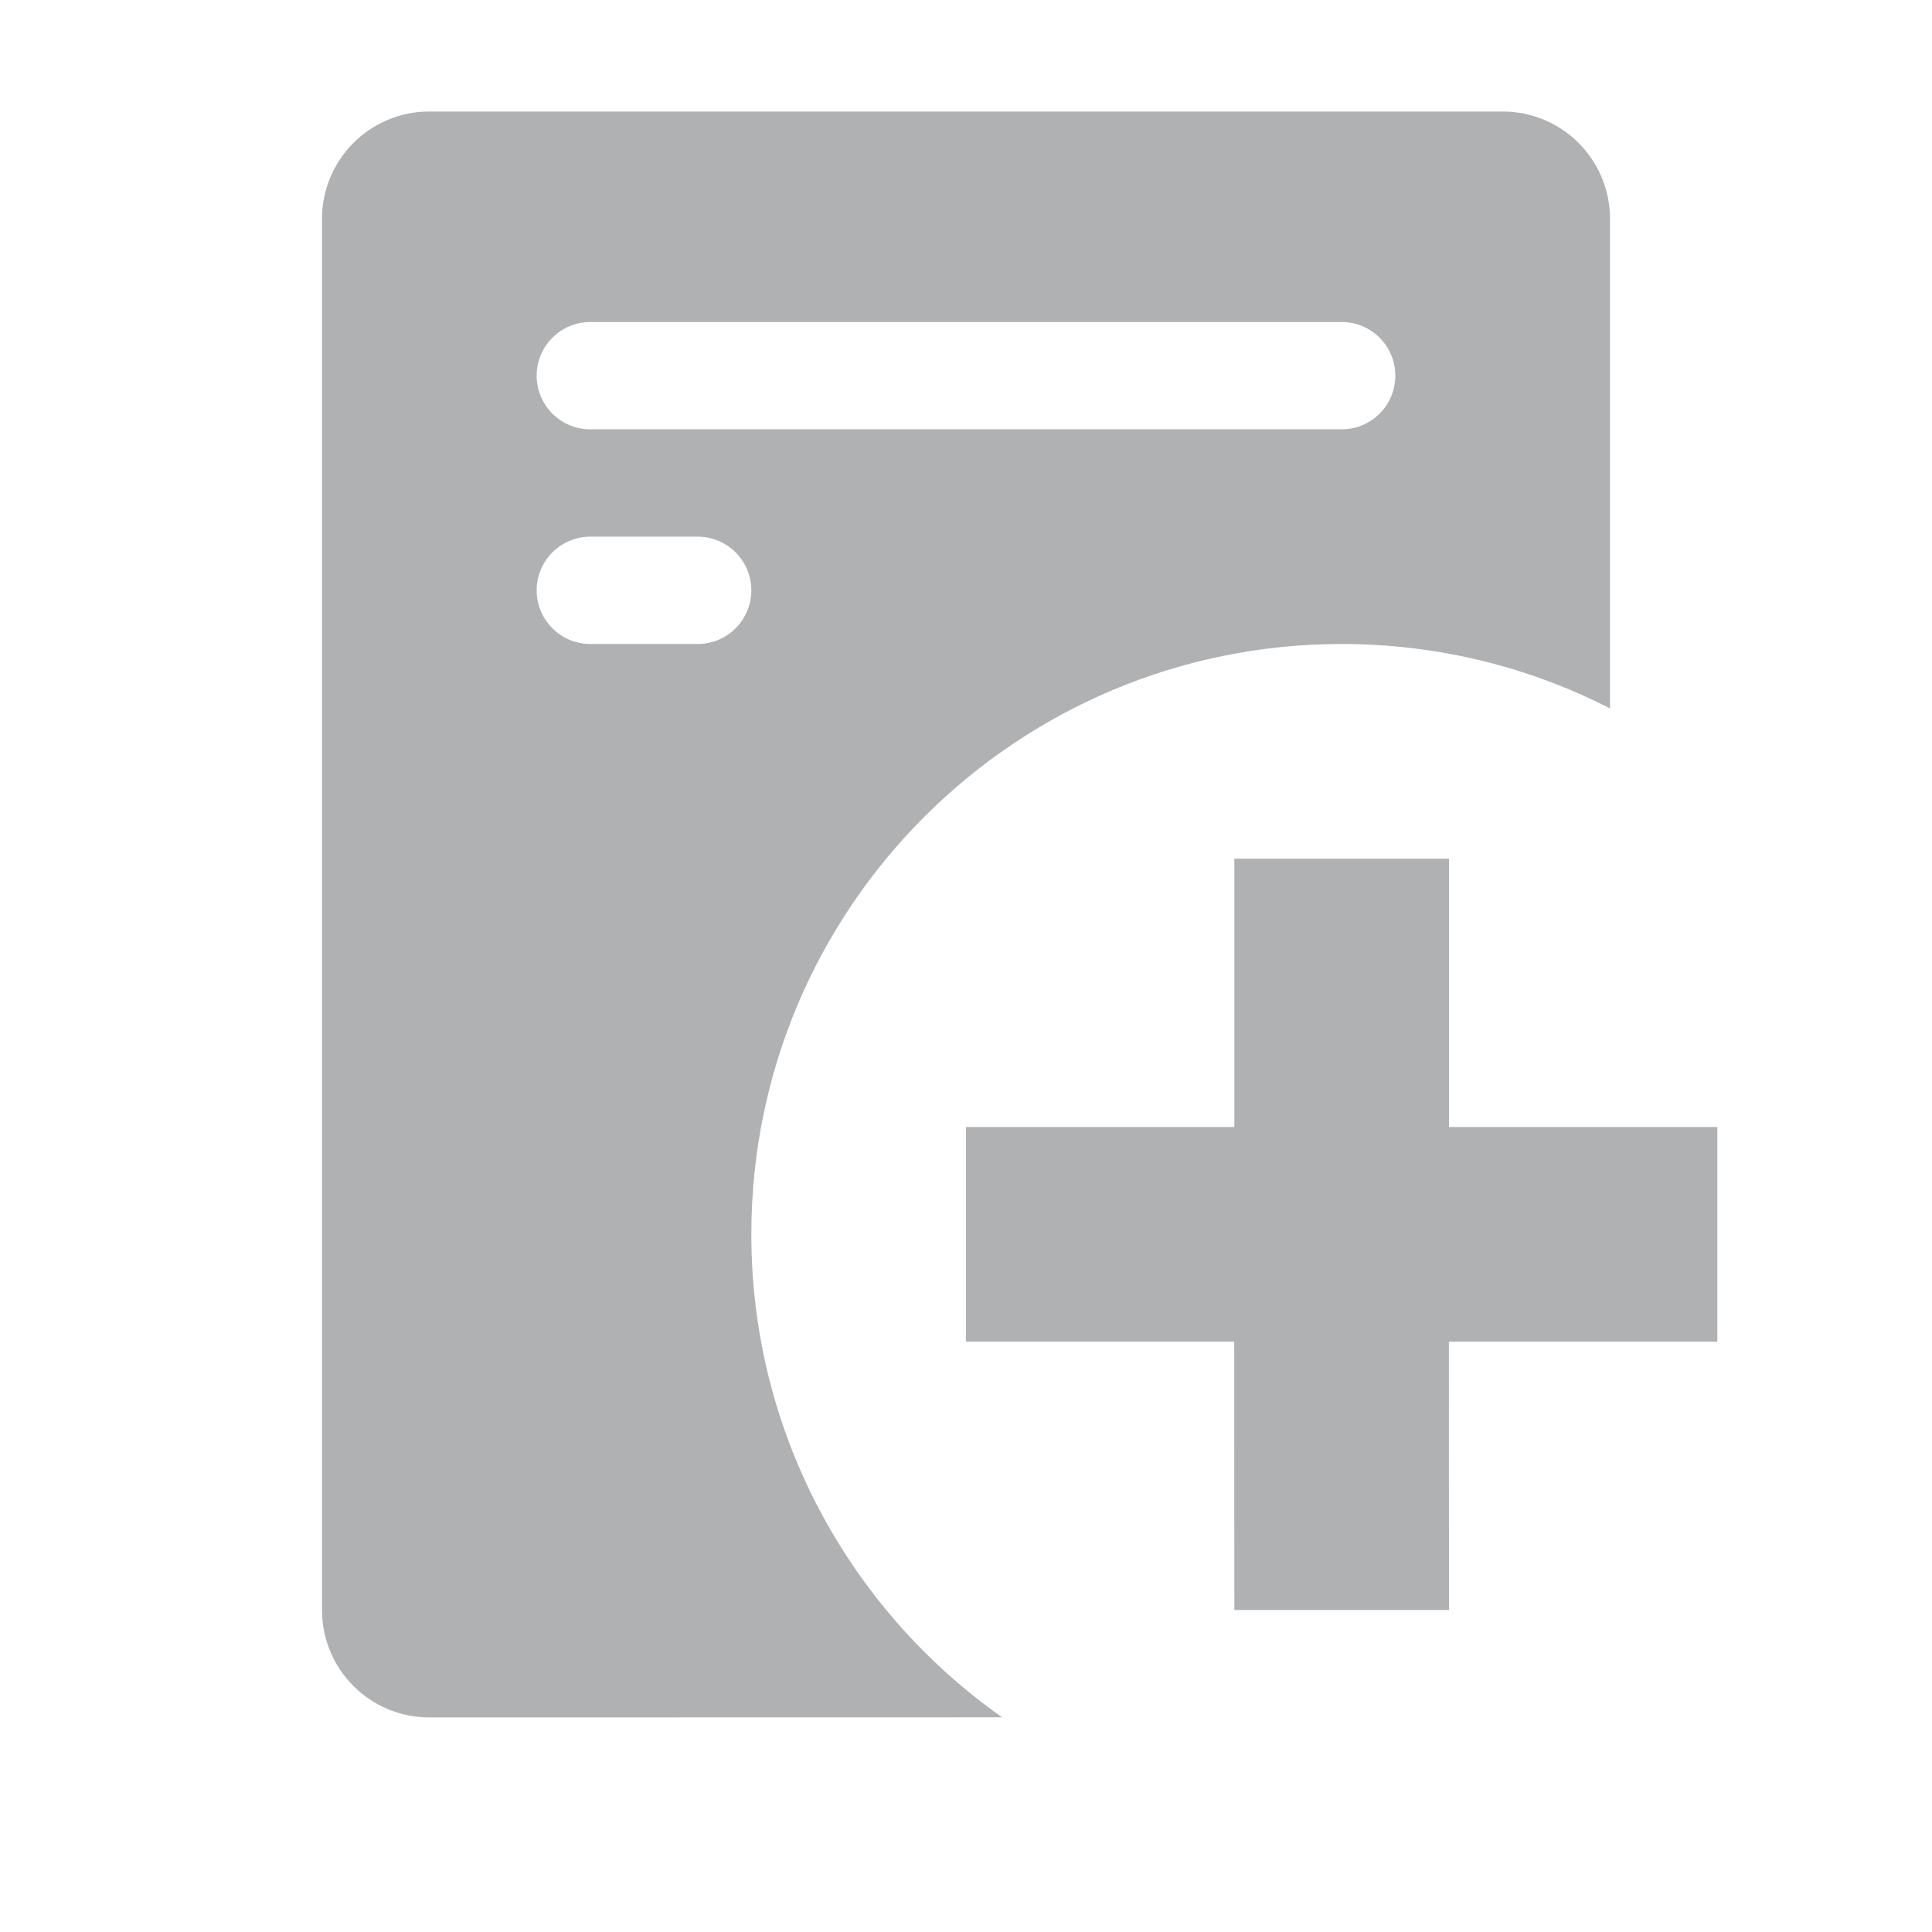 <?xml version="1.0" encoding="UTF-8"?>
<svg width="18px" height="18px" viewBox="0 0 18 18" version="1.1" xmlns="http://www.w3.org/2000/svg" xmlns:xlink="http://www.w3.org/1999/xlink">
    <title>IntelliJ_SFW/icon/18/创建任务/Normal</title>
    <g id="IntelliJ_SFW/icon/18/创建任务/Normal" stroke="none" stroke-width="1" fill="none" fill-rule="evenodd">
        <g id="编组-4" transform="translate(3, 1)" fill="#AFB1B3" fill-rule="nonzero">
            <path d="M11,0.039 C11.552,0.039 12,0.486 12,1.039 L12,5.6 C11.25,5.216 10.4,5 9.5,5 C6.462,5 4,7.462 4,10.5 C4,12.36 4.924,14.005 6.337,15 L1,15.001 C0.448,15.001 2.04348672e-13,14.553 2.04281037e-13,14.001 L2.04281037e-13,1.039 C2.04213401e-13,0.486 0.448,0.039 1,0.039 L11,0.039 Z M3.5,4 L2.5,4 C2.224,4 2,4.224 2,4.5 C2,4.776 2.224,5 2.5,5 L2.5,5 L3.5,5 C3.776,5 4,4.776 4,4.5 C4,4.224 3.776,4 3.5,4 L3.5,4 Z M9.5,2 L2.5,2 C2.224,2 2,2.224 2,2.5 C2,2.776 2.224,3 2.5,3 L2.5,3 L9.5,3 C9.776,3 10,2.776 10,2.5 C10,2.224 9.776,2 9.5,2 L9.5,2 Z" id="形状结合"></path>
            <path d="M10.5,7 L10.5,9.5 L13,9.5 L13,11.5 L10.499,11.5 L10.5,14 L8.5,14 L8.499,11.5 L6,11.5 L6,9.5 L8.5,9.5 L8.5,7 L10.5,7 Z" id="形状结合"></path>
        </g>
    </g>
</svg>